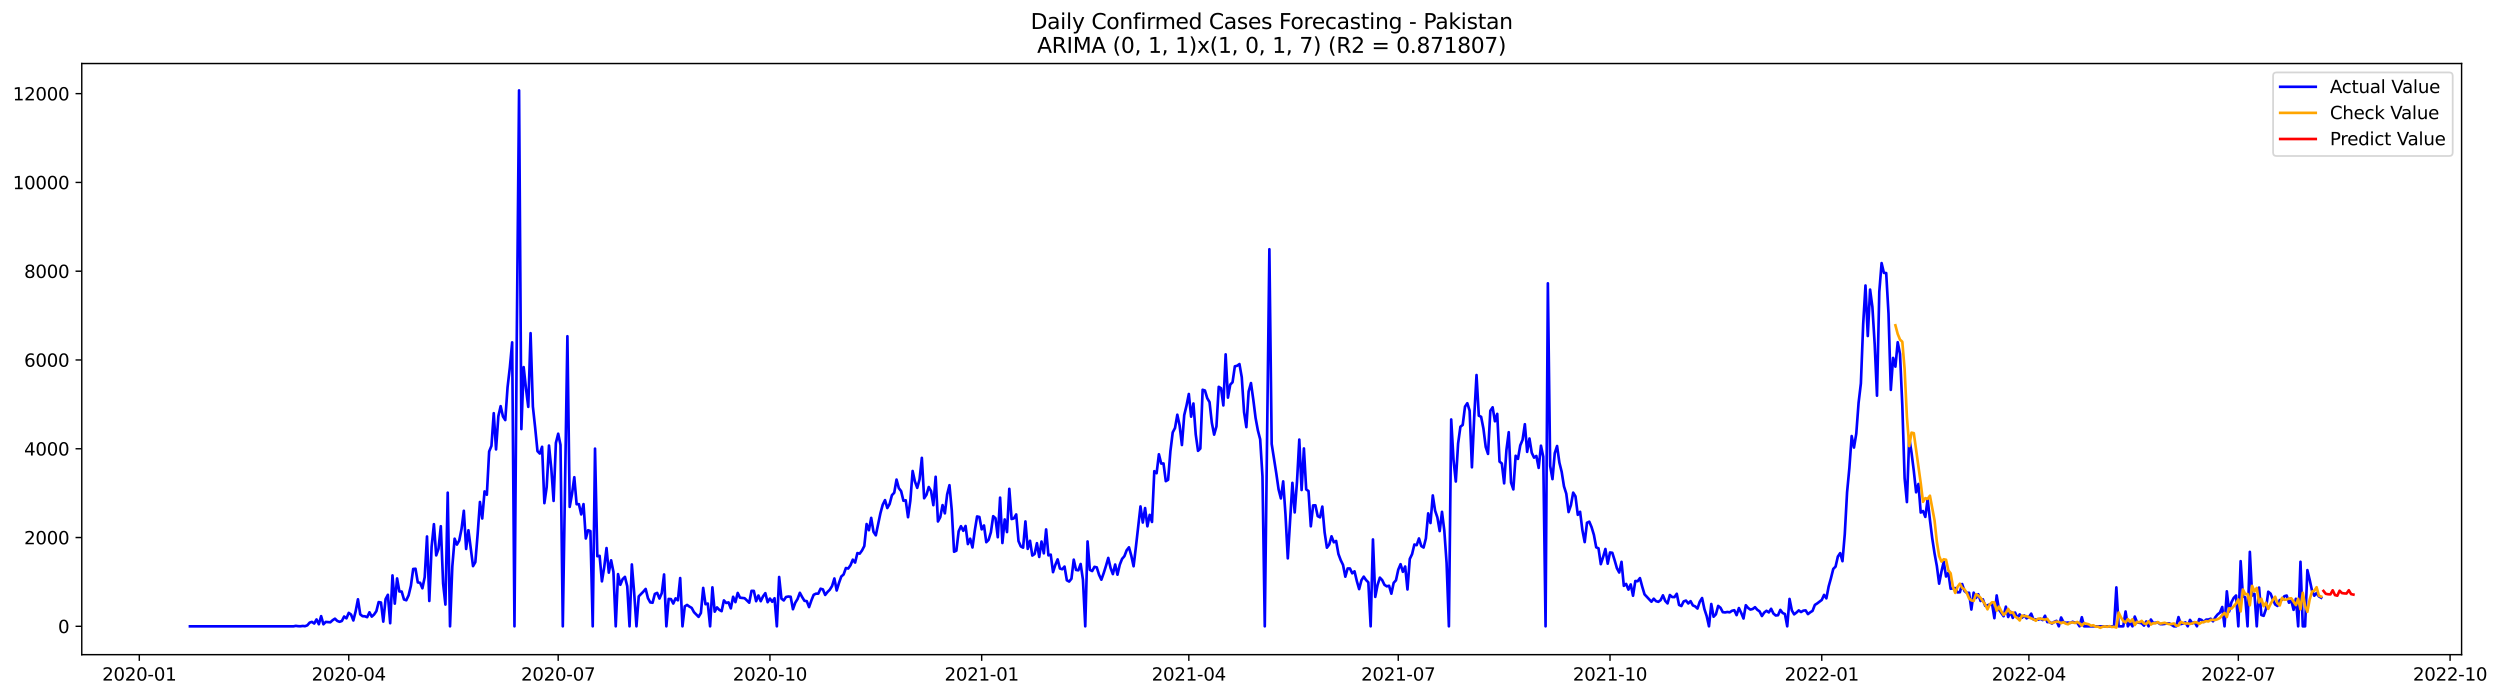 <?xml version="1.0" encoding="utf-8" standalone="no"?>
<!DOCTYPE svg PUBLIC "-//W3C//DTD SVG 1.1//EN"
  "http://www.w3.org/Graphics/SVG/1.1/DTD/svg11.dtd">
<svg xmlns:xlink="http://www.w3.org/1999/xlink" width="1406.828pt" height="392.274pt" viewBox="0 0 1406.828 392.274" xmlns="http://www.w3.org/2000/svg" version="1.1">
 <defs>
  <style type="text/css">*{stroke-linejoin: round; stroke-linecap: butt}</style>
 </defs>
 <g id="figure_1">
  <g id="patch_1">
   <path d="M 0 392.274 
L 1406.828 392.274 
L 1406.828 0 
L 0 0 
z
" style="fill: #ffffff"/>
  </g>
  <g id="axes_1">
   <g id="patch_2">
    <path d="M 46.013 368.396 
L 1385.213 368.396 
L 1385.213 35.755 
L 46.013 35.755 
z
" style="fill: #ffffff"/>
   </g>
   <g id="matplotlib.axis_1">
    <g id="xtick_1">
     <g id="line2d_1">
      <defs>
       <path id="m6033b03617" d="M 0 0 
L 0 3.5 
" style="stroke: #000000; stroke-width: 0.8"/>
      </defs>
      <g>
       <use xlink:href="#m6033b03617" x="78.392" y="368.396" style="stroke: #000000; stroke-width: 0.8"/>
      </g>
     </g>
     <g id="text_1">
      <!-- 2020-01 -->
      <g transform="translate(57.5 382.994)scale(0.1 -0.1)">
       <defs>
        <path id="DejaVuSans-32" d="M 1228 531 
L 3431 531 
L 3431 0 
L 469 0 
L 469 531 
Q 828 903 1448 1529 
Q 2069 2156 2228 2338 
Q 2531 2678 2651 2914 
Q 2772 3150 2772 3378 
Q 2772 3750 2511 3984 
Q 2250 4219 1831 4219 
Q 1534 4219 1204 4116 
Q 875 4013 500 3803 
L 500 4441 
Q 881 4594 1212 4672 
Q 1544 4750 1819 4750 
Q 2544 4750 2975 4387 
Q 3406 4025 3406 3419 
Q 3406 3131 3298 2873 
Q 3191 2616 2906 2266 
Q 2828 2175 2409 1742 
Q 1991 1309 1228 531 
z
" transform="scale(0.016)"/>
        <path id="DejaVuSans-30" d="M 2034 4250 
Q 1547 4250 1301 3770 
Q 1056 3291 1056 2328 
Q 1056 1369 1301 889 
Q 1547 409 2034 409 
Q 2525 409 2770 889 
Q 3016 1369 3016 2328 
Q 3016 3291 2770 3770 
Q 2525 4250 2034 4250 
z
M 2034 4750 
Q 2819 4750 3233 4129 
Q 3647 3509 3647 2328 
Q 3647 1150 3233 529 
Q 2819 -91 2034 -91 
Q 1250 -91 836 529 
Q 422 1150 422 2328 
Q 422 3509 836 4129 
Q 1250 4750 2034 4750 
z
" transform="scale(0.016)"/>
        <path id="DejaVuSans-2d" d="M 313 2009 
L 1997 2009 
L 1997 1497 
L 313 1497 
L 313 2009 
z
" transform="scale(0.016)"/>
        <path id="DejaVuSans-31" d="M 794 531 
L 1825 531 
L 1825 4091 
L 703 3866 
L 703 4441 
L 1819 4666 
L 2450 4666 
L 2450 531 
L 3481 531 
L 3481 0 
L 794 0 
L 794 531 
z
" transform="scale(0.016)"/>
       </defs>
       <use xlink:href="#DejaVuSans-32"/>
       <use xlink:href="#DejaVuSans-30" x="63.623"/>
       <use xlink:href="#DejaVuSans-32" x="127.246"/>
       <use xlink:href="#DejaVuSans-30" x="190.869"/>
       <use xlink:href="#DejaVuSans-2d" x="254.492"/>
       <use xlink:href="#DejaVuSans-30" x="290.576"/>
       <use xlink:href="#DejaVuSans-31" x="354.199"/>
      </g>
     </g>
    </g>
    <g id="xtick_2">
     <g id="line2d_2">
      <g>
       <use xlink:href="#m6033b03617" x="196.252" y="368.396" style="stroke: #000000; stroke-width: 0.8"/>
      </g>
     </g>
     <g id="text_2">
      <!-- 2020-04 -->
      <g transform="translate(175.36 382.994)scale(0.1 -0.1)">
       <defs>
        <path id="DejaVuSans-34" d="M 2419 4116 
L 825 1625 
L 2419 1625 
L 2419 4116 
z
M 2253 4666 
L 3047 4666 
L 3047 1625 
L 3713 1625 
L 3713 1100 
L 3047 1100 
L 3047 0 
L 2419 0 
L 2419 1100 
L 313 1100 
L 313 1709 
L 2253 4666 
z
" transform="scale(0.016)"/>
       </defs>
       <use xlink:href="#DejaVuSans-32"/>
       <use xlink:href="#DejaVuSans-30" x="63.623"/>
       <use xlink:href="#DejaVuSans-32" x="127.246"/>
       <use xlink:href="#DejaVuSans-30" x="190.869"/>
       <use xlink:href="#DejaVuSans-2d" x="254.492"/>
       <use xlink:href="#DejaVuSans-30" x="290.576"/>
       <use xlink:href="#DejaVuSans-34" x="354.199"/>
      </g>
     </g>
    </g>
    <g id="xtick_3">
     <g id="line2d_3">
      <g>
       <use xlink:href="#m6033b03617" x="314.112" y="368.396" style="stroke: #000000; stroke-width: 0.8"/>
      </g>
     </g>
     <g id="text_3">
      <!-- 2020-07 -->
      <g transform="translate(293.22 382.994)scale(0.1 -0.1)">
       <defs>
        <path id="DejaVuSans-37" d="M 525 4666 
L 3525 4666 
L 3525 4397 
L 1831 0 
L 1172 0 
L 2766 4134 
L 525 4134 
L 525 4666 
z
" transform="scale(0.016)"/>
       </defs>
       <use xlink:href="#DejaVuSans-32"/>
       <use xlink:href="#DejaVuSans-30" x="63.623"/>
       <use xlink:href="#DejaVuSans-32" x="127.246"/>
       <use xlink:href="#DejaVuSans-30" x="190.869"/>
       <use xlink:href="#DejaVuSans-2d" x="254.492"/>
       <use xlink:href="#DejaVuSans-30" x="290.576"/>
       <use xlink:href="#DejaVuSans-37" x="354.199"/>
      </g>
     </g>
    </g>
    <g id="xtick_4">
     <g id="line2d_4">
      <g>
       <use xlink:href="#m6033b03617" x="433.267" y="368.396" style="stroke: #000000; stroke-width: 0.8"/>
      </g>
     </g>
     <g id="text_4">
      <!-- 2020-10 -->
      <g transform="translate(412.375 382.994)scale(0.1 -0.1)">
       <use xlink:href="#DejaVuSans-32"/>
       <use xlink:href="#DejaVuSans-30" x="63.623"/>
       <use xlink:href="#DejaVuSans-32" x="127.246"/>
       <use xlink:href="#DejaVuSans-30" x="190.869"/>
       <use xlink:href="#DejaVuSans-2d" x="254.492"/>
       <use xlink:href="#DejaVuSans-31" x="290.576"/>
       <use xlink:href="#DejaVuSans-30" x="354.199"/>
      </g>
     </g>
    </g>
    <g id="xtick_5">
     <g id="line2d_5">
      <g>
       <use xlink:href="#m6033b03617" x="552.422" y="368.396" style="stroke: #000000; stroke-width: 0.8"/>
      </g>
     </g>
     <g id="text_5">
      <!-- 2021-01 -->
      <g transform="translate(531.53 382.994)scale(0.1 -0.1)">
       <use xlink:href="#DejaVuSans-32"/>
       <use xlink:href="#DejaVuSans-30" x="63.623"/>
       <use xlink:href="#DejaVuSans-32" x="127.246"/>
       <use xlink:href="#DejaVuSans-31" x="190.869"/>
       <use xlink:href="#DejaVuSans-2d" x="254.492"/>
       <use xlink:href="#DejaVuSans-30" x="290.576"/>
       <use xlink:href="#DejaVuSans-31" x="354.199"/>
      </g>
     </g>
    </g>
    <g id="xtick_6">
     <g id="line2d_6">
      <g>
       <use xlink:href="#m6033b03617" x="668.987" y="368.396" style="stroke: #000000; stroke-width: 0.8"/>
      </g>
     </g>
     <g id="text_6">
      <!-- 2021-04 -->
      <g transform="translate(648.095 382.994)scale(0.1 -0.1)">
       <use xlink:href="#DejaVuSans-32"/>
       <use xlink:href="#DejaVuSans-30" x="63.623"/>
       <use xlink:href="#DejaVuSans-32" x="127.246"/>
       <use xlink:href="#DejaVuSans-31" x="190.869"/>
       <use xlink:href="#DejaVuSans-2d" x="254.492"/>
       <use xlink:href="#DejaVuSans-30" x="290.576"/>
       <use xlink:href="#DejaVuSans-34" x="354.199"/>
      </g>
     </g>
    </g>
    <g id="xtick_7">
     <g id="line2d_7">
      <g>
       <use xlink:href="#m6033b03617" x="786.847" y="368.396" style="stroke: #000000; stroke-width: 0.8"/>
      </g>
     </g>
     <g id="text_7">
      <!-- 2021-07 -->
      <g transform="translate(765.955 382.994)scale(0.1 -0.1)">
       <use xlink:href="#DejaVuSans-32"/>
       <use xlink:href="#DejaVuSans-30" x="63.623"/>
       <use xlink:href="#DejaVuSans-32" x="127.246"/>
       <use xlink:href="#DejaVuSans-31" x="190.869"/>
       <use xlink:href="#DejaVuSans-2d" x="254.492"/>
       <use xlink:href="#DejaVuSans-30" x="290.576"/>
       <use xlink:href="#DejaVuSans-37" x="354.199"/>
      </g>
     </g>
    </g>
    <g id="xtick_8">
     <g id="line2d_8">
      <g>
       <use xlink:href="#m6033b03617" x="906.002" y="368.396" style="stroke: #000000; stroke-width: 0.8"/>
      </g>
     </g>
     <g id="text_8">
      <!-- 2021-10 -->
      <g transform="translate(885.11 382.994)scale(0.1 -0.1)">
       <use xlink:href="#DejaVuSans-32"/>
       <use xlink:href="#DejaVuSans-30" x="63.623"/>
       <use xlink:href="#DejaVuSans-32" x="127.246"/>
       <use xlink:href="#DejaVuSans-31" x="190.869"/>
       <use xlink:href="#DejaVuSans-2d" x="254.492"/>
       <use xlink:href="#DejaVuSans-31" x="290.576"/>
       <use xlink:href="#DejaVuSans-30" x="354.199"/>
      </g>
     </g>
    </g>
    <g id="xtick_9">
     <g id="line2d_9">
      <g>
       <use xlink:href="#m6033b03617" x="1025.157" y="368.396" style="stroke: #000000; stroke-width: 0.8"/>
      </g>
     </g>
     <g id="text_9">
      <!-- 2022-01 -->
      <g transform="translate(1004.265 382.994)scale(0.1 -0.1)">
       <use xlink:href="#DejaVuSans-32"/>
       <use xlink:href="#DejaVuSans-30" x="63.623"/>
       <use xlink:href="#DejaVuSans-32" x="127.246"/>
       <use xlink:href="#DejaVuSans-32" x="190.869"/>
       <use xlink:href="#DejaVuSans-2d" x="254.492"/>
       <use xlink:href="#DejaVuSans-30" x="290.576"/>
       <use xlink:href="#DejaVuSans-31" x="354.199"/>
      </g>
     </g>
    </g>
    <g id="xtick_10">
     <g id="line2d_10">
      <g>
       <use xlink:href="#m6033b03617" x="1141.722" y="368.396" style="stroke: #000000; stroke-width: 0.8"/>
      </g>
     </g>
     <g id="text_10">
      <!-- 2022-04 -->
      <g transform="translate(1120.83 382.994)scale(0.1 -0.1)">
       <use xlink:href="#DejaVuSans-32"/>
       <use xlink:href="#DejaVuSans-30" x="63.623"/>
       <use xlink:href="#DejaVuSans-32" x="127.246"/>
       <use xlink:href="#DejaVuSans-32" x="190.869"/>
       <use xlink:href="#DejaVuSans-2d" x="254.492"/>
       <use xlink:href="#DejaVuSans-30" x="290.576"/>
       <use xlink:href="#DejaVuSans-34" x="354.199"/>
      </g>
     </g>
    </g>
    <g id="xtick_11">
     <g id="line2d_11">
      <g>
       <use xlink:href="#m6033b03617" x="1259.582" y="368.396" style="stroke: #000000; stroke-width: 0.8"/>
      </g>
     </g>
     <g id="text_11">
      <!-- 2022-07 -->
      <g transform="translate(1238.69 382.994)scale(0.1 -0.1)">
       <use xlink:href="#DejaVuSans-32"/>
       <use xlink:href="#DejaVuSans-30" x="63.623"/>
       <use xlink:href="#DejaVuSans-32" x="127.246"/>
       <use xlink:href="#DejaVuSans-32" x="190.869"/>
       <use xlink:href="#DejaVuSans-2d" x="254.492"/>
       <use xlink:href="#DejaVuSans-30" x="290.576"/>
       <use xlink:href="#DejaVuSans-37" x="354.199"/>
      </g>
     </g>
    </g>
    <g id="xtick_12">
     <g id="line2d_12">
      <g>
       <use xlink:href="#m6033b03617" x="1378.737" y="368.396" style="stroke: #000000; stroke-width: 0.8"/>
      </g>
     </g>
     <g id="text_12">
      <!-- 2022-10 -->
      <g transform="translate(1357.845 382.994)scale(0.1 -0.1)">
       <use xlink:href="#DejaVuSans-32"/>
       <use xlink:href="#DejaVuSans-30" x="63.623"/>
       <use xlink:href="#DejaVuSans-32" x="127.246"/>
       <use xlink:href="#DejaVuSans-32" x="190.869"/>
       <use xlink:href="#DejaVuSans-2d" x="254.492"/>
       <use xlink:href="#DejaVuSans-31" x="290.576"/>
       <use xlink:href="#DejaVuSans-30" x="354.199"/>
      </g>
     </g>
    </g>
   </g>
   <g id="matplotlib.axis_2">
    <g id="ytick_1">
     <g id="line2d_13">
      <defs>
       <path id="m727c7e6a1d" d="M 0 0 
L -3.5 0 
" style="stroke: #000000; stroke-width: 0.8"/>
      </defs>
      <g>
       <use xlink:href="#m727c7e6a1d" x="46.013" y="352.45" style="stroke: #000000; stroke-width: 0.8"/>
      </g>
     </g>
     <g id="text_13">
      <!-- 0 -->
      <g transform="translate(32.65 356.249)scale(0.1 -0.1)">
       <use xlink:href="#DejaVuSans-30"/>
      </g>
     </g>
    </g>
    <g id="ytick_2">
     <g id="line2d_14">
      <g>
       <use xlink:href="#m727c7e6a1d" x="46.013" y="302.491" style="stroke: #000000; stroke-width: 0.8"/>
      </g>
     </g>
     <g id="text_14">
      <!-- 2000 -->
      <g transform="translate(13.562 306.29)scale(0.1 -0.1)">
       <use xlink:href="#DejaVuSans-32"/>
       <use xlink:href="#DejaVuSans-30" x="63.623"/>
       <use xlink:href="#DejaVuSans-30" x="127.246"/>
       <use xlink:href="#DejaVuSans-30" x="190.869"/>
      </g>
     </g>
    </g>
    <g id="ytick_3">
     <g id="line2d_15">
      <g>
       <use xlink:href="#m727c7e6a1d" x="46.013" y="252.533" style="stroke: #000000; stroke-width: 0.8"/>
      </g>
     </g>
     <g id="text_15">
      <!-- 4000 -->
      <g transform="translate(13.562 256.332)scale(0.1 -0.1)">
       <use xlink:href="#DejaVuSans-34"/>
       <use xlink:href="#DejaVuSans-30" x="63.623"/>
       <use xlink:href="#DejaVuSans-30" x="127.246"/>
       <use xlink:href="#DejaVuSans-30" x="190.869"/>
      </g>
     </g>
    </g>
    <g id="ytick_4">
     <g id="line2d_16">
      <g>
       <use xlink:href="#m727c7e6a1d" x="46.013" y="202.574" style="stroke: #000000; stroke-width: 0.8"/>
      </g>
     </g>
     <g id="text_16">
      <!-- 6000 -->
      <g transform="translate(13.562 206.374)scale(0.1 -0.1)">
       <defs>
        <path id="DejaVuSans-36" d="M 2113 2584 
Q 1688 2584 1439 2293 
Q 1191 2003 1191 1497 
Q 1191 994 1439 701 
Q 1688 409 2113 409 
Q 2538 409 2786 701 
Q 3034 994 3034 1497 
Q 3034 2003 2786 2293 
Q 2538 2584 2113 2584 
z
M 3366 4563 
L 3366 3988 
Q 3128 4100 2886 4159 
Q 2644 4219 2406 4219 
Q 1781 4219 1451 3797 
Q 1122 3375 1075 2522 
Q 1259 2794 1537 2939 
Q 1816 3084 2150 3084 
Q 2853 3084 3261 2657 
Q 3669 2231 3669 1497 
Q 3669 778 3244 343 
Q 2819 -91 2113 -91 
Q 1303 -91 875 529 
Q 447 1150 447 2328 
Q 447 3434 972 4092 
Q 1497 4750 2381 4750 
Q 2619 4750 2861 4703 
Q 3103 4656 3366 4563 
z
" transform="scale(0.016)"/>
       </defs>
       <use xlink:href="#DejaVuSans-36"/>
       <use xlink:href="#DejaVuSans-30" x="63.623"/>
       <use xlink:href="#DejaVuSans-30" x="127.246"/>
       <use xlink:href="#DejaVuSans-30" x="190.869"/>
      </g>
     </g>
    </g>
    <g id="ytick_5">
     <g id="line2d_17">
      <g>
       <use xlink:href="#m727c7e6a1d" x="46.013" y="152.616" style="stroke: #000000; stroke-width: 0.8"/>
      </g>
     </g>
     <g id="text_17">
      <!-- 8000 -->
      <g transform="translate(13.562 156.415)scale(0.1 -0.1)">
       <defs>
        <path id="DejaVuSans-38" d="M 2034 2216 
Q 1584 2216 1326 1975 
Q 1069 1734 1069 1313 
Q 1069 891 1326 650 
Q 1584 409 2034 409 
Q 2484 409 2743 651 
Q 3003 894 3003 1313 
Q 3003 1734 2745 1975 
Q 2488 2216 2034 2216 
z
M 1403 2484 
Q 997 2584 770 2862 
Q 544 3141 544 3541 
Q 544 4100 942 4425 
Q 1341 4750 2034 4750 
Q 2731 4750 3128 4425 
Q 3525 4100 3525 3541 
Q 3525 3141 3298 2862 
Q 3072 2584 2669 2484 
Q 3125 2378 3379 2068 
Q 3634 1759 3634 1313 
Q 3634 634 3220 271 
Q 2806 -91 2034 -91 
Q 1263 -91 848 271 
Q 434 634 434 1313 
Q 434 1759 690 2068 
Q 947 2378 1403 2484 
z
M 1172 3481 
Q 1172 3119 1398 2916 
Q 1625 2713 2034 2713 
Q 2441 2713 2670 2916 
Q 2900 3119 2900 3481 
Q 2900 3844 2670 4047 
Q 2441 4250 2034 4250 
Q 1625 4250 1398 4047 
Q 1172 3844 1172 3481 
z
" transform="scale(0.016)"/>
       </defs>
       <use xlink:href="#DejaVuSans-38"/>
       <use xlink:href="#DejaVuSans-30" x="63.623"/>
       <use xlink:href="#DejaVuSans-30" x="127.246"/>
       <use xlink:href="#DejaVuSans-30" x="190.869"/>
      </g>
     </g>
    </g>
    <g id="ytick_6">
     <g id="line2d_18">
      <g>
       <use xlink:href="#m727c7e6a1d" x="46.013" y="102.657" style="stroke: #000000; stroke-width: 0.8"/>
      </g>
     </g>
     <g id="text_18">
      <!-- 10000 -->
      <g transform="translate(7.2 106.457)scale(0.1 -0.1)">
       <use xlink:href="#DejaVuSans-31"/>
       <use xlink:href="#DejaVuSans-30" x="63.623"/>
       <use xlink:href="#DejaVuSans-30" x="127.246"/>
       <use xlink:href="#DejaVuSans-30" x="190.869"/>
       <use xlink:href="#DejaVuSans-30" x="254.492"/>
      </g>
     </g>
    </g>
    <g id="ytick_7">
     <g id="line2d_19">
      <g>
       <use xlink:href="#m727c7e6a1d" x="46.013" y="52.699" style="stroke: #000000; stroke-width: 0.8"/>
      </g>
     </g>
     <g id="text_19">
      <!-- 12000 -->
      <g transform="translate(7.2 56.498)scale(0.1 -0.1)">
       <use xlink:href="#DejaVuSans-31"/>
       <use xlink:href="#DejaVuSans-32" x="63.623"/>
       <use xlink:href="#DejaVuSans-30" x="127.246"/>
       <use xlink:href="#DejaVuSans-30" x="190.869"/>
       <use xlink:href="#DejaVuSans-30" x="254.492"/>
      </g>
     </g>
    </g>
   </g>
   <g id="line2d_20">
    <path d="M 106.885 352.45 
L 165.168 352.45 
L 166.463 352.2 
L 167.758 352.375 
L 169.053 352.425 
L 170.348 352.25 
L 171.643 352.375 
L 172.939 351.9 
L 174.234 350.376 
L 175.529 349.952 
L 176.824 350.876 
L 178.119 348.578 
L 179.414 351.276 
L 180.71 346.729 
L 182.005 351.301 
L 183.3 349.977 
L 185.89 350.177 
L 187.185 349.003 
L 188.481 348.153 
L 189.776 349.402 
L 191.071 349.902 
L 192.366 349.452 
L 193.661 346.929 
L 194.956 347.953 
L 196.252 344.881 
L 197.547 345.83 
L 198.842 349.152 
L 200.137 343.982 
L 201.432 337.237 
L 202.727 345.73 
L 204.023 346.754 
L 205.318 346.804 
L 206.613 347.304 
L 207.908 344.556 
L 209.203 346.979 
L 210.498 345.805 
L 211.794 343.932 
L 213.089 338.811 
L 214.384 339.061 
L 215.679 349.802 
L 216.974 337.137 
L 218.269 334.714 
L 219.565 350.701 
L 220.86 323.798 
L 222.155 339.685 
L 223.45 325.497 
L 224.745 332.841 
L 226.04 332.891 
L 227.336 337.337 
L 228.631 337.787 
L 229.926 335.039 
L 231.221 329.644 
L 232.516 320.176 
L 233.811 320.052 
L 235.107 327.745 
L 236.402 327.945 
L 237.697 331.042 
L 238.992 324.773 
L 240.287 301.892 
L 241.582 338.186 
L 242.877 307.712 
L 244.173 294.972 
L 245.468 312.533 
L 246.763 308.811 
L 248.058 296.121 
L 249.353 328.42 
L 250.648 340.21 
L 251.944 277.237 
L 253.239 352.45 
L 254.534 318.678 
L 255.829 303.141 
L 257.124 306.463 
L 258.419 304.19 
L 259.715 297.67 
L 261.01 287.429 
L 262.305 308.911 
L 263.6 298.395 
L 266.19 318.578 
L 267.486 316.33 
L 268.781 300.593 
L 270.076 282.483 
L 271.371 291.775 
L 272.666 276.538 
L 273.961 278.411 
L 275.257 254.081 
L 276.552 250.909 
L 277.847 232.524 
L 279.142 252.907 
L 280.437 234.198 
L 281.732 228.553 
L 283.028 234.348 
L 284.323 236.396 
L 285.618 217.937 
L 286.913 206.721 
L 288.208 192.658 
L 289.503 352.45 
L 290.799 190.784 
L 292.094 50.876 
L 293.389 241.467 
L 294.684 206.596 
L 295.979 218.611 
L 297.274 228.952 
L 298.57 187.487 
L 299.865 228.778 
L 301.16 240.768 
L 302.455 253.882 
L 303.75 255.231 
L 305.045 251.434 
L 306.341 283.132 
L 307.636 274.065 
L 308.931 250.734 
L 310.226 263.599 
L 311.521 281.883 
L 312.816 249.211 
L 314.112 244.065 
L 315.407 250.36 
L 316.702 352.45 
L 319.292 189.21 
L 320.587 285.231 
L 321.883 278.012 
L 323.178 268.544 
L 324.473 283.732 
L 325.768 283.707 
L 327.063 289.477 
L 328.358 283.682 
L 329.654 303.016 
L 330.949 298.37 
L 332.244 298.869 
L 333.539 352.45 
L 334.834 252.458 
L 336.129 313.007 
L 337.424 312.808 
L 338.72 327.146 
L 340.015 319.177 
L 341.31 308.411 
L 342.605 322.25 
L 343.9 315.306 
L 345.195 321.825 
L 346.491 352.45 
L 347.786 323.074 
L 349.081 329.069 
L 350.376 325.897 
L 351.671 324.623 
L 352.966 329.893 
L 354.262 352.45 
L 355.557 317.629 
L 356.852 333.415 
L 358.147 352.45 
L 359.442 335.589 
L 362.033 332.916 
L 363.328 331.417 
L 364.623 336.613 
L 365.918 338.986 
L 367.213 339.186 
L 368.508 334.215 
L 369.804 333.64 
L 371.099 336.813 
L 372.394 333.79 
L 373.689 323.274 
L 374.984 352.45 
L 376.279 337.037 
L 377.575 337.137 
L 378.87 339.635 
L 380.165 336.713 
L 381.46 337.812 
L 382.755 325.297 
L 384.05 352.45 
L 385.346 341.209 
L 386.641 340.41 
L 387.936 341.334 
L 389.231 342.083 
L 390.526 344.481 
L 393.117 347.129 
L 394.412 344.956 
L 395.707 330.843 
L 397.002 340.01 
L 398.297 339.635 
L 399.592 352.45 
L 400.888 330.518 
L 402.183 344.206 
L 403.478 341.808 
L 404.773 343.182 
L 406.068 343.932 
L 407.363 337.862 
L 408.659 339.311 
L 409.954 338.986 
L 411.249 342.358 
L 412.544 335.838 
L 413.839 338.836 
L 415.134 333.665 
L 416.43 336.338 
L 419.02 336.638 
L 421.61 339.161 
L 422.905 332.491 
L 424.201 332.516 
L 425.496 338.311 
L 426.791 335.114 
L 428.086 338.311 
L 429.381 335.589 
L 430.676 333.79 
L 431.971 338.886 
L 433.267 336.838 
L 434.562 338.636 
L 435.857 336.663 
L 437.152 352.45 
L 438.447 324.698 
L 439.742 336.863 
L 441.038 337.887 
L 442.333 335.938 
L 443.628 335.689 
L 444.923 335.813 
L 446.218 342.833 
L 447.513 339.186 
L 448.809 337.087 
L 450.104 333.59 
L 451.399 335.988 
L 452.694 338.087 
L 453.989 338.286 
L 455.284 341.634 
L 456.58 337.912 
L 457.875 334.714 
L 459.17 334.065 
L 460.465 334.065 
L 461.76 331.292 
L 463.055 331.667 
L 464.351 334.789 
L 465.646 333.141 
L 466.941 331.842 
L 468.236 329.769 
L 469.531 325.522 
L 470.826 332.291 
L 472.122 328.045 
L 473.417 324.398 
L 474.712 323.299 
L 476.007 319.652 
L 477.302 319.927 
L 478.597 318.078 
L 479.893 314.931 
L 481.188 316.579 
L 482.483 311.234 
L 483.778 311.559 
L 485.073 309.785 
L 486.368 307.287 
L 487.664 294.898 
L 488.959 298.37 
L 490.254 291.425 
L 491.549 299.294 
L 492.844 301.242 
L 495.435 288.828 
L 496.73 284.057 
L 498.025 281.434 
L 499.32 285.88 
L 500.615 283.607 
L 501.91 278.661 
L 503.206 277.287 
L 504.501 269.868 
L 505.796 274.689 
L 507.091 276.388 
L 508.386 281.783 
L 509.681 281.534 
L 510.977 291.051 
L 512.272 281.783 
L 513.567 265.047 
L 514.862 270.967 
L 516.157 274.539 
L 517.452 269.818 
L 518.748 257.653 
L 520.043 280.385 
L 521.338 278.436 
L 522.633 274.065 
L 523.928 276.338 
L 525.223 284.281 
L 526.518 268.295 
L 527.814 293.449 
L 529.109 291.026 
L 530.404 284.231 
L 531.699 288.878 
L 532.994 278.211 
L 534.289 273.041 
L 535.585 287.129 
L 536.88 310.485 
L 538.175 309.885 
L 539.47 298.944 
L 540.765 296.097 
L 542.06 298.694 
L 543.356 295.997 
L 544.651 306.163 
L 545.946 303.141 
L 547.241 308.087 
L 548.536 298.619 
L 549.831 290.626 
L 551.127 290.926 
L 552.422 297.895 
L 553.717 295.697 
L 555.012 305.114 
L 556.307 303.815 
L 557.602 299.544 
L 558.898 290.476 
L 560.193 291.625 
L 561.488 302.316 
L 562.783 280.035 
L 564.078 305.564 
L 565.373 292.3 
L 566.669 299.419 
L 567.964 275.089 
L 569.259 292.075 
L 570.554 291.7 
L 571.849 289.477 
L 573.144 304.49 
L 574.44 307.487 
L 575.735 308.186 
L 577.03 293.424 
L 578.325 308.861 
L 579.62 304.315 
L 580.915 312.633 
L 582.211 311.758 
L 583.506 305.664 
L 584.801 313.407 
L 586.096 304.739 
L 587.391 311.384 
L 588.686 297.92 
L 589.982 312.508 
L 591.277 312.108 
L 592.572 321.975 
L 593.867 317.878 
L 595.162 314.781 
L 596.457 319.927 
L 597.753 320.326 
L 599.048 318.828 
L 600.343 326.546 
L 601.638 327.271 
L 602.933 325.672 
L 604.228 314.931 
L 605.524 320.726 
L 606.819 320.926 
L 608.114 317.379 
L 609.409 326.271 
L 610.704 352.45 
L 611.999 304.689 
L 613.295 320.676 
L 614.59 321.351 
L 615.885 318.977 
L 617.18 319.277 
L 618.475 323.474 
L 619.77 326.221 
L 621.065 322.574 
L 622.361 318.453 
L 623.656 313.957 
L 624.951 319.602 
L 626.246 323.074 
L 627.541 317.679 
L 628.836 323.399 
L 630.132 317.778 
L 631.427 314.506 
L 632.722 313.007 
L 634.017 309.635 
L 635.312 307.987 
L 636.607 312.683 
L 637.903 318.653 
L 639.198 307.837 
L 641.788 284.981 
L 643.083 294.048 
L 644.378 285.905 
L 645.674 296.171 
L 646.969 289.727 
L 648.264 293.723 
L 649.559 265.147 
L 650.854 266.296 
L 652.149 255.63 
L 653.445 260.851 
L 654.74 260.801 
L 656.035 270.768 
L 657.33 269.993 
L 658.625 253.882 
L 659.92 243.34 
L 661.216 240.842 
L 662.511 233.374 
L 663.806 239.419 
L 665.101 250.434 
L 666.396 233.623 
L 667.691 228.203 
L 668.987 221.708 
L 670.282 234.473 
L 671.577 227.054 
L 672.872 244.464 
L 674.167 253.707 
L 675.462 252.433 
L 676.758 219.335 
L 678.053 219.76 
L 679.348 224.081 
L 680.643 226.305 
L 681.938 237.945 
L 683.233 244.589 
L 684.529 239.968 
L 685.824 217.687 
L 687.119 218.461 
L 688.414 228.153 
L 689.709 199.402 
L 691.004 223.757 
L 692.3 216.438 
L 693.595 215.089 
L 694.89 206.146 
L 696.185 205.822 
L 697.48 204.872 
L 698.775 212.291 
L 700.071 231.925 
L 701.366 240.368 
L 702.661 220.26 
L 703.956 215.564 
L 705.251 224.756 
L 706.546 235.147 
L 707.842 242.191 
L 709.137 247.212 
L 710.432 268.095 
L 711.727 352.45 
L 714.317 140.251 
L 715.612 249.81 
L 718.203 266.346 
L 719.498 275.414 
L 720.793 280.484 
L 722.088 270.892 
L 723.383 289.577 
L 724.679 314.206 
L 727.269 271.717 
L 728.564 288.353 
L 729.859 271.117 
L 731.154 247.362 
L 732.45 275.763 
L 733.745 252.358 
L 735.04 275.414 
L 736.335 276.338 
L 737.63 296.171 
L 738.925 284.406 
L 740.221 284.356 
L 741.516 290.451 
L 742.811 291.126 
L 744.106 285.081 
L 745.401 299.569 
L 746.696 308.211 
L 747.992 306.413 
L 749.287 301.792 
L 750.582 305.164 
L 751.877 304.415 
L 753.172 311.758 
L 754.467 315.231 
L 755.763 317.903 
L 757.058 324.523 
L 758.353 319.902 
L 759.648 319.902 
L 760.943 322.624 
L 762.238 321.5 
L 763.534 326.996 
L 764.829 331.517 
L 766.124 326.521 
L 767.419 324.498 
L 768.714 326.396 
L 770.009 327.695 
L 771.305 352.45 
L 772.6 303.565 
L 773.895 335.888 
L 775.19 329.219 
L 776.485 325.047 
L 777.78 326.421 
L 779.076 329.094 
L 780.371 329.943 
L 781.666 329.619 
L 782.961 334.09 
L 784.256 327.995 
L 785.551 326.546 
L 786.847 320.551 
L 788.142 317.479 
L 789.437 321.775 
L 790.732 318.803 
L 792.027 331.717 
L 793.322 314.556 
L 794.618 311.833 
L 795.913 306.413 
L 797.208 306.788 
L 798.503 302.991 
L 799.798 307.287 
L 801.093 308.112 
L 802.389 302.991 
L 803.684 288.878 
L 804.979 294.323 
L 806.274 278.786 
L 807.569 287.329 
L 808.864 291.201 
L 810.16 298.869 
L 811.455 288.028 
L 812.75 298.544 
L 814.045 316.854 
L 815.34 352.45 
L 816.635 236.046 
L 817.93 258.728 
L 819.226 270.967 
L 820.521 249.56 
L 821.816 240.118 
L 823.111 239.119 
L 824.406 228.802 
L 825.701 226.904 
L 826.997 231.101 
L 828.292 262.974 
L 829.587 234.498 
L 830.882 211.042 
L 832.177 233.923 
L 833.472 234.548 
L 834.768 241.167 
L 836.063 251.534 
L 837.358 255.43 
L 838.653 231.151 
L 839.948 229.202 
L 841.243 237.071 
L 842.539 232.899 
L 843.834 259.752 
L 845.129 260.801 
L 846.424 271.992 
L 847.719 253.182 
L 849.014 243.216 
L 850.31 271.542 
L 851.605 275.414 
L 852.9 256.479 
L 854.195 258.228 
L 855.49 250.659 
L 856.785 247.562 
L 858.081 238.719 
L 859.376 254.281 
L 860.671 246.763 
L 861.966 254.806 
L 863.261 257.529 
L 864.556 256.579 
L 865.852 263.299 
L 867.147 250.809 
L 868.442 257.004 
L 869.737 352.45 
L 871.032 159.435 
L 872.327 262.2 
L 873.623 269.619 
L 874.918 254.981 
L 876.213 250.984 
L 877.508 260.301 
L 878.803 265.522 
L 880.098 273.69 
L 881.394 277.812 
L 882.689 288.153 
L 883.984 284.331 
L 885.279 277.212 
L 886.574 279.31 
L 887.869 289.702 
L 889.165 288.003 
L 890.46 298.32 
L 891.755 305.064 
L 893.05 294.173 
L 894.345 293.574 
L 895.64 296.671 
L 896.936 300.992 
L 898.231 307.987 
L 899.526 308.561 
L 900.821 317.479 
L 902.116 313.482 
L 903.411 308.936 
L 904.707 317.204 
L 906.002 310.884 
L 907.297 311.084 
L 908.592 315.231 
L 909.887 319.777 
L 911.182 322.175 
L 912.477 316.155 
L 913.773 329.669 
L 915.068 328.594 
L 916.363 331.792 
L 917.658 328.869 
L 918.953 335.239 
L 920.248 326.946 
L 921.544 327.071 
L 922.839 325.322 
L 924.134 330.143 
L 925.429 334.465 
L 929.315 338.611 
L 930.61 336.913 
L 931.905 338.286 
L 933.2 338.661 
L 934.495 337.687 
L 935.79 335.014 
L 937.086 338.162 
L 938.381 339.56 
L 939.676 334.839 
L 940.971 335.963 
L 942.266 336.013 
L 943.561 334.14 
L 944.857 340.41 
L 946.152 341.034 
L 947.447 338.436 
L 948.742 337.962 
L 950.037 339.585 
L 951.332 338.286 
L 952.628 340.684 
L 953.923 341.234 
L 955.218 342.458 
L 956.513 338.611 
L 957.808 336.538 
L 959.103 342.683 
L 960.399 346.679 
L 961.694 352.45 
L 962.989 339.885 
L 964.284 347.054 
L 965.579 345.705 
L 966.874 340.959 
L 968.17 342.008 
L 969.465 344.481 
L 970.76 344.631 
L 972.055 344.381 
L 973.35 344.581 
L 974.645 343.707 
L 975.941 343.382 
L 977.236 346.155 
L 978.531 342.183 
L 979.826 344.881 
L 981.121 348.053 
L 982.416 340.585 
L 983.712 342.108 
L 985.007 343.032 
L 986.302 342.683 
L 987.597 341.684 
L 988.892 343.157 
L 990.187 344.057 
L 991.483 346.654 
L 992.778 344.706 
L 994.073 343.707 
L 995.368 344.631 
L 996.663 342.583 
L 997.958 345.256 
L 999.254 346.355 
L 1000.549 346.205 
L 1001.844 343.207 
L 1003.139 344.931 
L 1004.434 345.53 
L 1005.729 352.45 
L 1007.024 337.037 
L 1008.32 343.482 
L 1009.615 345.705 
L 1010.91 344.706 
L 1012.205 343.482 
L 1013.5 344.406 
L 1014.795 343.632 
L 1016.091 343.482 
L 1017.386 345.58 
L 1018.681 344.556 
L 1019.976 343.757 
L 1021.271 340.41 
L 1022.566 339.585 
L 1025.157 337.612 
L 1026.452 334.764 
L 1027.747 336.713 
L 1029.042 330.018 
L 1030.337 325.347 
L 1031.633 320.152 
L 1032.928 318.853 
L 1034.223 313.182 
L 1035.518 311.259 
L 1036.813 315.805 
L 1038.108 300.643 
L 1039.404 277.037 
L 1040.699 263.349 
L 1041.994 245.389 
L 1043.289 251.858 
L 1044.584 244.04 
L 1045.879 226.704 
L 1047.175 215.763 
L 1048.47 182.391 
L 1049.765 160.659 
L 1051.06 189.086 
L 1052.355 162.957 
L 1053.65 172.724 
L 1054.946 193.782 
L 1056.241 222.658 
L 1057.536 164.131 
L 1058.831 148.045 
L 1060.126 153.54 
L 1061.421 153.665 
L 1062.717 176.396 
L 1064.012 219.385 
L 1065.307 201.4 
L 1066.602 206.321 
L 1067.897 192.583 
L 1069.192 199.152 
L 1070.488 228.228 
L 1071.783 269.069 
L 1073.078 282.533 
L 1074.373 246.263 
L 1075.668 254.681 
L 1076.963 265.072 
L 1078.259 277.037 
L 1079.554 272.366 
L 1080.849 288.428 
L 1082.144 287.579 
L 1083.439 290.876 
L 1084.734 280.759 
L 1086.03 292.5 
L 1087.325 302.916 
L 1088.62 311.384 
L 1089.915 318.478 
L 1091.21 328.445 
L 1092.505 321.675 
L 1093.801 316.105 
L 1095.096 324.423 
L 1096.391 322.3 
L 1097.686 331.292 
L 1100.276 330.943 
L 1101.571 333.341 
L 1102.867 333.266 
L 1104.162 328.644 
L 1105.457 332.566 
L 1106.752 333.59 
L 1108.047 333.565 
L 1109.342 343.007 
L 1110.638 333.515 
L 1111.933 336.488 
L 1113.228 334.39 
L 1114.523 338.186 
L 1115.818 337.237 
L 1117.113 340.909 
L 1118.409 340.634 
L 1120.999 339.61 
L 1122.294 347.878 
L 1123.589 335.064 
L 1124.884 343.082 
L 1127.475 346.754 
L 1128.77 341.384 
L 1130.065 347.204 
L 1131.36 344.231 
L 1132.655 347.729 
L 1133.951 344.706 
L 1135.246 347.803 
L 1136.541 345.73 
L 1137.836 347.604 
L 1139.131 346.355 
L 1140.426 347.953 
L 1141.722 347.254 
L 1143.017 345.331 
L 1144.312 348.603 
L 1145.607 348.578 
L 1146.902 348.753 
L 1148.197 348.203 
L 1149.493 348.928 
L 1150.788 346.505 
L 1152.083 350.052 
L 1153.378 350.002 
L 1154.673 350.901 
L 1155.968 349.927 
L 1157.264 349.377 
L 1158.559 352.45 
L 1159.854 347.479 
L 1161.149 350.027 
L 1162.444 350.501 
L 1163.739 350.326 
L 1165.035 350.576 
L 1166.33 349.877 
L 1167.625 350.451 
L 1168.92 350.401 
L 1170.215 352.45 
L 1171.51 347.329 
L 1172.806 352.45 
L 1189.643 352.45 
L 1190.938 330.543 
L 1192.233 352.45 
L 1194.823 352.45 
L 1196.118 344.107 
L 1197.414 352.45 
L 1198.709 350.351 
L 1200.004 352.45 
L 1201.299 346.954 
L 1202.594 350.226 
L 1205.185 350.701 
L 1206.48 352.05 
L 1207.775 349.702 
L 1209.07 352.45 
L 1210.365 348.628 
L 1211.66 350.551 
L 1212.956 350.476 
L 1214.251 350.202 
L 1215.546 351.201 
L 1216.841 351.251 
L 1218.136 351.101 
L 1219.431 350.801 
L 1220.727 350.776 
L 1223.317 352.45 
L 1224.612 352.45 
L 1225.907 347.254 
L 1227.202 351.201 
L 1228.498 350.851 
L 1229.793 350.226 
L 1231.088 352.45 
L 1232.383 348.828 
L 1233.678 350.776 
L 1234.973 350.102 
L 1236.269 352.425 
L 1237.564 348.378 
L 1238.859 348.853 
L 1240.154 350.002 
L 1241.449 348.678 
L 1242.744 348.653 
L 1244.04 348.178 
L 1245.335 349.627 
L 1246.63 347.354 
L 1247.925 345.755 
L 1249.22 344.731 
L 1250.515 341.584 
L 1251.811 352.45 
L 1253.106 332.766 
L 1254.401 344.132 
L 1255.696 338.936 
L 1256.991 336.438 
L 1258.286 335.114 
L 1259.582 352.45 
L 1260.877 315.78 
L 1262.172 335.589 
L 1263.467 336.138 
L 1264.762 352.45 
L 1266.057 310.559 
L 1267.353 335.139 
L 1268.648 334.165 
L 1269.943 352.45 
L 1271.238 330.643 
L 1272.533 346.08 
L 1273.828 346.555 
L 1275.124 342.708 
L 1276.419 332.991 
L 1277.714 334.04 
L 1279.009 337.337 
L 1280.304 340.16 
L 1281.599 340.984 
L 1282.895 337.662 
L 1284.19 337.487 
L 1285.485 335.489 
L 1286.78 335.139 
L 1288.075 339.161 
L 1289.37 337.912 
L 1290.665 343.182 
L 1291.961 336.963 
L 1293.256 352.45 
L 1294.551 316.13 
L 1295.846 352.45 
L 1297.141 352.45 
L 1298.436 320.826 
L 1299.732 326.271 
L 1301.027 332.316 
L 1302.322 335.239 
L 1303.617 333.715 
L 1304.912 335.639 
L 1306.207 336.363 
L 1306.207 336.363 
" clip-path="url(#p2c1c3157d7)" style="fill: none; stroke: #0000ff; stroke-width: 1.5; stroke-linecap: square"/>
   </g>
   <g id="line2d_21">
    <path d="M 1066.602 183.056 
L 1067.897 187.935 
L 1069.192 191.101 
L 1070.488 192.31 
L 1071.783 207.665 
L 1073.078 234.599 
L 1074.373 251.021 
L 1075.668 243.47 
L 1076.963 243.751 
L 1080.849 271.834 
L 1082.144 282.381 
L 1083.439 280.31 
L 1084.734 280.729 
L 1086.03 278.95 
L 1088.62 292.792 
L 1089.915 304.788 
L 1091.21 312.925 
L 1092.505 316.021 
L 1093.801 314.718 
L 1095.096 314.99 
L 1096.391 320.963 
L 1097.686 322.611 
L 1098.981 330.157 
L 1100.276 333.646 
L 1101.571 330.234 
L 1102.867 328.458 
L 1104.162 330.783 
L 1105.457 331.641 
L 1106.752 333.615 
L 1108.047 336.734 
L 1109.342 337.835 
L 1110.638 338.188 
L 1111.933 334.4 
L 1113.228 335.16 
L 1114.523 336.403 
L 1117.113 340.164 
L 1118.409 342.895 
L 1119.704 340.13 
L 1120.999 338.9 
L 1122.294 338.971 
L 1123.589 343.639 
L 1124.884 341.346 
L 1126.18 343.911 
L 1127.475 346.002 
L 1128.77 344.837 
L 1130.065 342.652 
L 1131.36 344.912 
L 1132.655 344.544 
L 1133.951 347.009 
L 1135.246 347.719 
L 1136.541 349.164 
L 1137.836 346.405 
L 1139.131 346.694 
L 1140.426 346.739 
L 1143.017 348.018 
L 1144.312 348.428 
L 1145.607 349.32 
L 1146.902 348.134 
L 1148.197 348.143 
L 1150.788 348.71 
L 1152.083 348.214 
L 1153.378 350.169 
L 1154.673 350.7 
L 1155.968 350.132 
L 1157.264 349.853 
L 1158.559 349.934 
L 1159.854 350.703 
L 1161.149 350.068 
L 1162.444 350.971 
L 1163.739 351.305 
L 1165.035 350.403 
L 1166.33 350.27 
L 1167.625 350.584 
L 1168.92 349.987 
L 1170.215 350.75 
L 1171.51 352.068 
L 1172.806 350.692 
L 1175.396 351.299 
L 1176.691 352.096 
L 1177.986 351.827 
L 1179.281 352.676 
L 1180.577 352.638 
L 1181.872 353.276 
L 1183.167 352.71 
L 1184.462 352.47 
L 1185.757 352.734 
L 1187.052 352.346 
L 1188.348 352.83 
L 1189.643 352.723 
L 1190.938 353.13 
L 1192.233 344.732 
L 1193.528 347.432 
L 1194.823 349.45 
L 1196.118 350.336 
L 1197.414 348.392 
L 1198.709 349.889 
L 1200.004 348.46 
L 1201.299 351.734 
L 1202.594 349.922 
L 1203.889 350.172 
L 1205.185 349.372 
L 1206.48 350.83 
L 1207.775 351.102 
L 1209.07 349.636 
L 1210.365 351.474 
L 1211.66 350.679 
L 1212.956 350.751 
L 1214.251 350.035 
L 1215.546 350.916 
L 1218.136 350.451 
L 1219.431 350.93 
L 1220.727 351.227 
L 1222.022 351.141 
L 1223.317 350.824 
L 1224.612 352.092 
L 1225.907 351.988 
L 1227.202 349.938 
L 1228.498 350.544 
L 1229.793 350.9 
L 1231.088 350.78 
L 1232.383 351.133 
L 1233.678 350.781 
L 1234.973 350.146 
L 1236.269 350.247 
L 1237.564 351.113 
L 1238.859 350.238 
L 1240.154 350.023 
L 1241.449 349.51 
L 1242.744 349.73 
L 1244.04 348.824 
L 1246.63 348.844 
L 1247.925 348.43 
L 1249.22 347.768 
L 1250.515 346.183 
L 1251.811 344.884 
L 1253.106 347.222 
L 1254.401 342.308 
L 1255.696 342.546 
L 1256.991 341.183 
L 1258.286 339.589 
L 1259.582 337.336 
L 1260.877 344.067 
L 1262.172 331.732 
L 1263.467 334.393 
L 1264.762 334.258 
L 1266.057 340.609 
L 1267.353 329.664 
L 1268.648 332.755 
L 1269.943 330.875 
L 1271.238 339.014 
L 1272.533 336.924 
L 1273.828 341.159 
L 1275.124 339.185 
L 1276.419 342.647 
L 1277.714 339.84 
L 1279.009 337.653 
L 1280.304 335.801 
L 1281.599 339.449 
L 1282.895 340.7 
L 1284.19 336.431 
L 1285.485 337.509 
L 1286.78 337.373 
L 1288.075 336.799 
L 1289.37 336.665 
L 1291.961 340.51 
L 1293.256 336.937 
L 1294.551 342.893 
L 1295.846 333.564 
L 1297.141 340.958 
L 1298.436 344.311 
L 1299.732 337.361 
L 1301.027 332.918 
L 1302.322 332.447 
L 1303.617 330.441 
L 1304.912 335.165 
L 1306.207 335.717 
L 1306.207 335.717 
" clip-path="url(#p2c1c3157d7)" style="fill: none; stroke: #ffa500; stroke-width: 1.5; stroke-linecap: square"/>
   </g>
   <g id="line2d_22">
    <path d="M 1307.503 332.533 
L 1308.798 334.156 
L 1310.093 334.401 
L 1311.388 334.481 
L 1312.683 332.179 
L 1313.978 334.885 
L 1315.274 335.223 
L 1316.569 332.428 
L 1317.864 333.738 
L 1319.159 333.935 
L 1320.454 334 
L 1321.749 332.144 
L 1323.045 334.326 
L 1324.34 334.598 
" clip-path="url(#p2c1c3157d7)" style="fill: none; stroke: #ff0000; stroke-width: 1.5; stroke-linecap: square"/>
   </g>
   <g id="patch_3">
    <path d="M 46.013 368.396 
L 46.013 35.755 
" style="fill: none; stroke: #000000; stroke-width: 0.8; stroke-linejoin: miter; stroke-linecap: square"/>
   </g>
   <g id="patch_4">
    <path d="M 1385.213 368.396 
L 1385.213 35.755 
" style="fill: none; stroke: #000000; stroke-width: 0.8; stroke-linejoin: miter; stroke-linecap: square"/>
   </g>
   <g id="patch_5">
    <path d="M 46.013 368.396 
L 1385.213 368.396 
" style="fill: none; stroke: #000000; stroke-width: 0.8; stroke-linejoin: miter; stroke-linecap: square"/>
   </g>
   <g id="patch_6">
    <path d="M 46.013 35.755 
L 1385.213 35.755 
" style="fill: none; stroke: #000000; stroke-width: 0.8; stroke-linejoin: miter; stroke-linecap: square"/>
   </g>
   <g id="text_20">
    <!-- Daily Confirmed Cases Forecasting - Pakistan -->
    <g transform="translate(579.989 16.318)scale(0.12 -0.12)">
     <defs>
      <path id="DejaVuSans-44" d="M 1259 4147 
L 1259 519 
L 2022 519 
Q 2988 519 3436 956 
Q 3884 1394 3884 2338 
Q 3884 3275 3436 3711 
Q 2988 4147 2022 4147 
L 1259 4147 
z
M 628 4666 
L 1925 4666 
Q 3281 4666 3915 4102 
Q 4550 3538 4550 2338 
Q 4550 1131 3912 565 
Q 3275 0 1925 0 
L 628 0 
L 628 4666 
z
" transform="scale(0.016)"/>
      <path id="DejaVuSans-61" d="M 2194 1759 
Q 1497 1759 1228 1600 
Q 959 1441 959 1056 
Q 959 750 1161 570 
Q 1363 391 1709 391 
Q 2188 391 2477 730 
Q 2766 1069 2766 1631 
L 2766 1759 
L 2194 1759 
z
M 3341 1997 
L 3341 0 
L 2766 0 
L 2766 531 
Q 2569 213 2275 61 
Q 1981 -91 1556 -91 
Q 1019 -91 701 211 
Q 384 513 384 1019 
Q 384 1609 779 1909 
Q 1175 2209 1959 2209 
L 2766 2209 
L 2766 2266 
Q 2766 2663 2505 2880 
Q 2244 3097 1772 3097 
Q 1472 3097 1187 3025 
Q 903 2953 641 2809 
L 641 3341 
Q 956 3463 1253 3523 
Q 1550 3584 1831 3584 
Q 2591 3584 2966 3190 
Q 3341 2797 3341 1997 
z
" transform="scale(0.016)"/>
      <path id="DejaVuSans-69" d="M 603 3500 
L 1178 3500 
L 1178 0 
L 603 0 
L 603 3500 
z
M 603 4863 
L 1178 4863 
L 1178 4134 
L 603 4134 
L 603 4863 
z
" transform="scale(0.016)"/>
      <path id="DejaVuSans-6c" d="M 603 4863 
L 1178 4863 
L 1178 0 
L 603 0 
L 603 4863 
z
" transform="scale(0.016)"/>
      <path id="DejaVuSans-79" d="M 2059 -325 
Q 1816 -950 1584 -1140 
Q 1353 -1331 966 -1331 
L 506 -1331 
L 506 -850 
L 844 -850 
Q 1081 -850 1212 -737 
Q 1344 -625 1503 -206 
L 1606 56 
L 191 3500 
L 800 3500 
L 1894 763 
L 2988 3500 
L 3597 3500 
L 2059 -325 
z
" transform="scale(0.016)"/>
      <path id="DejaVuSans-20" transform="scale(0.016)"/>
      <path id="DejaVuSans-43" d="M 4122 4306 
L 4122 3641 
Q 3803 3938 3442 4084 
Q 3081 4231 2675 4231 
Q 1875 4231 1450 3742 
Q 1025 3253 1025 2328 
Q 1025 1406 1450 917 
Q 1875 428 2675 428 
Q 3081 428 3442 575 
Q 3803 722 4122 1019 
L 4122 359 
Q 3791 134 3420 21 
Q 3050 -91 2638 -91 
Q 1578 -91 968 557 
Q 359 1206 359 2328 
Q 359 3453 968 4101 
Q 1578 4750 2638 4750 
Q 3056 4750 3426 4639 
Q 3797 4528 4122 4306 
z
" transform="scale(0.016)"/>
      <path id="DejaVuSans-6f" d="M 1959 3097 
Q 1497 3097 1228 2736 
Q 959 2375 959 1747 
Q 959 1119 1226 758 
Q 1494 397 1959 397 
Q 2419 397 2687 759 
Q 2956 1122 2956 1747 
Q 2956 2369 2687 2733 
Q 2419 3097 1959 3097 
z
M 1959 3584 
Q 2709 3584 3137 3096 
Q 3566 2609 3566 1747 
Q 3566 888 3137 398 
Q 2709 -91 1959 -91 
Q 1206 -91 779 398 
Q 353 888 353 1747 
Q 353 2609 779 3096 
Q 1206 3584 1959 3584 
z
" transform="scale(0.016)"/>
      <path id="DejaVuSans-6e" d="M 3513 2113 
L 3513 0 
L 2938 0 
L 2938 2094 
Q 2938 2591 2744 2837 
Q 2550 3084 2163 3084 
Q 1697 3084 1428 2787 
Q 1159 2491 1159 1978 
L 1159 0 
L 581 0 
L 581 3500 
L 1159 3500 
L 1159 2956 
Q 1366 3272 1645 3428 
Q 1925 3584 2291 3584 
Q 2894 3584 3203 3211 
Q 3513 2838 3513 2113 
z
" transform="scale(0.016)"/>
      <path id="DejaVuSans-66" d="M 2375 4863 
L 2375 4384 
L 1825 4384 
Q 1516 4384 1395 4259 
Q 1275 4134 1275 3809 
L 1275 3500 
L 2222 3500 
L 2222 3053 
L 1275 3053 
L 1275 0 
L 697 0 
L 697 3053 
L 147 3053 
L 147 3500 
L 697 3500 
L 697 3744 
Q 697 4328 969 4595 
Q 1241 4863 1831 4863 
L 2375 4863 
z
" transform="scale(0.016)"/>
      <path id="DejaVuSans-72" d="M 2631 2963 
Q 2534 3019 2420 3045 
Q 2306 3072 2169 3072 
Q 1681 3072 1420 2755 
Q 1159 2438 1159 1844 
L 1159 0 
L 581 0 
L 581 3500 
L 1159 3500 
L 1159 2956 
Q 1341 3275 1631 3429 
Q 1922 3584 2338 3584 
Q 2397 3584 2469 3576 
Q 2541 3569 2628 3553 
L 2631 2963 
z
" transform="scale(0.016)"/>
      <path id="DejaVuSans-6d" d="M 3328 2828 
Q 3544 3216 3844 3400 
Q 4144 3584 4550 3584 
Q 5097 3584 5394 3201 
Q 5691 2819 5691 2113 
L 5691 0 
L 5113 0 
L 5113 2094 
Q 5113 2597 4934 2840 
Q 4756 3084 4391 3084 
Q 3944 3084 3684 2787 
Q 3425 2491 3425 1978 
L 3425 0 
L 2847 0 
L 2847 2094 
Q 2847 2600 2669 2842 
Q 2491 3084 2119 3084 
Q 1678 3084 1418 2786 
Q 1159 2488 1159 1978 
L 1159 0 
L 581 0 
L 581 3500 
L 1159 3500 
L 1159 2956 
Q 1356 3278 1631 3431 
Q 1906 3584 2284 3584 
Q 2666 3584 2933 3390 
Q 3200 3197 3328 2828 
z
" transform="scale(0.016)"/>
      <path id="DejaVuSans-65" d="M 3597 1894 
L 3597 1613 
L 953 1613 
Q 991 1019 1311 708 
Q 1631 397 2203 397 
Q 2534 397 2845 478 
Q 3156 559 3463 722 
L 3463 178 
Q 3153 47 2828 -22 
Q 2503 -91 2169 -91 
Q 1331 -91 842 396 
Q 353 884 353 1716 
Q 353 2575 817 3079 
Q 1281 3584 2069 3584 
Q 2775 3584 3186 3129 
Q 3597 2675 3597 1894 
z
M 3022 2063 
Q 3016 2534 2758 2815 
Q 2500 3097 2075 3097 
Q 1594 3097 1305 2825 
Q 1016 2553 972 2059 
L 3022 2063 
z
" transform="scale(0.016)"/>
      <path id="DejaVuSans-64" d="M 2906 2969 
L 2906 4863 
L 3481 4863 
L 3481 0 
L 2906 0 
L 2906 525 
Q 2725 213 2448 61 
Q 2172 -91 1784 -91 
Q 1150 -91 751 415 
Q 353 922 353 1747 
Q 353 2572 751 3078 
Q 1150 3584 1784 3584 
Q 2172 3584 2448 3432 
Q 2725 3281 2906 2969 
z
M 947 1747 
Q 947 1113 1208 752 
Q 1469 391 1925 391 
Q 2381 391 2643 752 
Q 2906 1113 2906 1747 
Q 2906 2381 2643 2742 
Q 2381 3103 1925 3103 
Q 1469 3103 1208 2742 
Q 947 2381 947 1747 
z
" transform="scale(0.016)"/>
      <path id="DejaVuSans-73" d="M 2834 3397 
L 2834 2853 
Q 2591 2978 2328 3040 
Q 2066 3103 1784 3103 
Q 1356 3103 1142 2972 
Q 928 2841 928 2578 
Q 928 2378 1081 2264 
Q 1234 2150 1697 2047 
L 1894 2003 
Q 2506 1872 2764 1633 
Q 3022 1394 3022 966 
Q 3022 478 2636 193 
Q 2250 -91 1575 -91 
Q 1294 -91 989 -36 
Q 684 19 347 128 
L 347 722 
Q 666 556 975 473 
Q 1284 391 1588 391 
Q 1994 391 2212 530 
Q 2431 669 2431 922 
Q 2431 1156 2273 1281 
Q 2116 1406 1581 1522 
L 1381 1569 
Q 847 1681 609 1914 
Q 372 2147 372 2553 
Q 372 3047 722 3315 
Q 1072 3584 1716 3584 
Q 2034 3584 2315 3537 
Q 2597 3491 2834 3397 
z
" transform="scale(0.016)"/>
      <path id="DejaVuSans-46" d="M 628 4666 
L 3309 4666 
L 3309 4134 
L 1259 4134 
L 1259 2759 
L 3109 2759 
L 3109 2228 
L 1259 2228 
L 1259 0 
L 628 0 
L 628 4666 
z
" transform="scale(0.016)"/>
      <path id="DejaVuSans-63" d="M 3122 3366 
L 3122 2828 
Q 2878 2963 2633 3030 
Q 2388 3097 2138 3097 
Q 1578 3097 1268 2742 
Q 959 2388 959 1747 
Q 959 1106 1268 751 
Q 1578 397 2138 397 
Q 2388 397 2633 464 
Q 2878 531 3122 666 
L 3122 134 
Q 2881 22 2623 -34 
Q 2366 -91 2075 -91 
Q 1284 -91 818 406 
Q 353 903 353 1747 
Q 353 2603 823 3093 
Q 1294 3584 2113 3584 
Q 2378 3584 2631 3529 
Q 2884 3475 3122 3366 
z
" transform="scale(0.016)"/>
      <path id="DejaVuSans-74" d="M 1172 4494 
L 1172 3500 
L 2356 3500 
L 2356 3053 
L 1172 3053 
L 1172 1153 
Q 1172 725 1289 603 
Q 1406 481 1766 481 
L 2356 481 
L 2356 0 
L 1766 0 
Q 1100 0 847 248 
Q 594 497 594 1153 
L 594 3053 
L 172 3053 
L 172 3500 
L 594 3500 
L 594 4494 
L 1172 4494 
z
" transform="scale(0.016)"/>
      <path id="DejaVuSans-67" d="M 2906 1791 
Q 2906 2416 2648 2759 
Q 2391 3103 1925 3103 
Q 1463 3103 1205 2759 
Q 947 2416 947 1791 
Q 947 1169 1205 825 
Q 1463 481 1925 481 
Q 2391 481 2648 825 
Q 2906 1169 2906 1791 
z
M 3481 434 
Q 3481 -459 3084 -895 
Q 2688 -1331 1869 -1331 
Q 1566 -1331 1297 -1286 
Q 1028 -1241 775 -1147 
L 775 -588 
Q 1028 -725 1275 -790 
Q 1522 -856 1778 -856 
Q 2344 -856 2625 -561 
Q 2906 -266 2906 331 
L 2906 616 
Q 2728 306 2450 153 
Q 2172 0 1784 0 
Q 1141 0 747 490 
Q 353 981 353 1791 
Q 353 2603 747 3093 
Q 1141 3584 1784 3584 
Q 2172 3584 2450 3431 
Q 2728 3278 2906 2969 
L 2906 3500 
L 3481 3500 
L 3481 434 
z
" transform="scale(0.016)"/>
      <path id="DejaVuSans-50" d="M 1259 4147 
L 1259 2394 
L 2053 2394 
Q 2494 2394 2734 2622 
Q 2975 2850 2975 3272 
Q 2975 3691 2734 3919 
Q 2494 4147 2053 4147 
L 1259 4147 
z
M 628 4666 
L 2053 4666 
Q 2838 4666 3239 4311 
Q 3641 3956 3641 3272 
Q 3641 2581 3239 2228 
Q 2838 1875 2053 1875 
L 1259 1875 
L 1259 0 
L 628 0 
L 628 4666 
z
" transform="scale(0.016)"/>
      <path id="DejaVuSans-6b" d="M 581 4863 
L 1159 4863 
L 1159 1991 
L 2875 3500 
L 3609 3500 
L 1753 1863 
L 3688 0 
L 2938 0 
L 1159 1709 
L 1159 0 
L 581 0 
L 581 4863 
z
" transform="scale(0.016)"/>
     </defs>
     <use xlink:href="#DejaVuSans-44"/>
     <use xlink:href="#DejaVuSans-61" x="77.002"/>
     <use xlink:href="#DejaVuSans-69" x="138.281"/>
     <use xlink:href="#DejaVuSans-6c" x="166.064"/>
     <use xlink:href="#DejaVuSans-79" x="193.848"/>
     <use xlink:href="#DejaVuSans-20" x="253.027"/>
     <use xlink:href="#DejaVuSans-43" x="284.814"/>
     <use xlink:href="#DejaVuSans-6f" x="354.639"/>
     <use xlink:href="#DejaVuSans-6e" x="415.82"/>
     <use xlink:href="#DejaVuSans-66" x="479.199"/>
     <use xlink:href="#DejaVuSans-69" x="514.404"/>
     <use xlink:href="#DejaVuSans-72" x="542.188"/>
     <use xlink:href="#DejaVuSans-6d" x="581.551"/>
     <use xlink:href="#DejaVuSans-65" x="678.963"/>
     <use xlink:href="#DejaVuSans-64" x="740.486"/>
     <use xlink:href="#DejaVuSans-20" x="803.963"/>
     <use xlink:href="#DejaVuSans-43" x="835.75"/>
     <use xlink:href="#DejaVuSans-61" x="905.574"/>
     <use xlink:href="#DejaVuSans-73" x="966.854"/>
     <use xlink:href="#DejaVuSans-65" x="1018.953"/>
     <use xlink:href="#DejaVuSans-73" x="1080.477"/>
     <use xlink:href="#DejaVuSans-20" x="1132.576"/>
     <use xlink:href="#DejaVuSans-46" x="1164.363"/>
     <use xlink:href="#DejaVuSans-6f" x="1218.258"/>
     <use xlink:href="#DejaVuSans-72" x="1279.439"/>
     <use xlink:href="#DejaVuSans-65" x="1318.303"/>
     <use xlink:href="#DejaVuSans-63" x="1379.826"/>
     <use xlink:href="#DejaVuSans-61" x="1434.807"/>
     <use xlink:href="#DejaVuSans-73" x="1496.086"/>
     <use xlink:href="#DejaVuSans-74" x="1548.186"/>
     <use xlink:href="#DejaVuSans-69" x="1587.395"/>
     <use xlink:href="#DejaVuSans-6e" x="1615.178"/>
     <use xlink:href="#DejaVuSans-67" x="1678.557"/>
     <use xlink:href="#DejaVuSans-20" x="1742.033"/>
     <use xlink:href="#DejaVuSans-2d" x="1773.82"/>
     <use xlink:href="#DejaVuSans-20" x="1809.904"/>
     <use xlink:href="#DejaVuSans-50" x="1841.691"/>
     <use xlink:href="#DejaVuSans-61" x="1897.494"/>
     <use xlink:href="#DejaVuSans-6b" x="1958.773"/>
     <use xlink:href="#DejaVuSans-69" x="2016.684"/>
     <use xlink:href="#DejaVuSans-73" x="2044.467"/>
     <use xlink:href="#DejaVuSans-74" x="2096.566"/>
     <use xlink:href="#DejaVuSans-61" x="2135.775"/>
     <use xlink:href="#DejaVuSans-6e" x="2197.055"/>
    </g>
    <!-- ARIMA (0, 1, 1)x(1, 0, 1, 7) (R2 = 0.871807) -->
    <g transform="translate(583.628 29.756)scale(0.12 -0.12)">
     <defs>
      <path id="DejaVuSans-41" d="M 2188 4044 
L 1331 1722 
L 3047 1722 
L 2188 4044 
z
M 1831 4666 
L 2547 4666 
L 4325 0 
L 3669 0 
L 3244 1197 
L 1141 1197 
L 716 0 
L 50 0 
L 1831 4666 
z
" transform="scale(0.016)"/>
      <path id="DejaVuSans-52" d="M 2841 2188 
Q 3044 2119 3236 1894 
Q 3428 1669 3622 1275 
L 4263 0 
L 3584 0 
L 2988 1197 
Q 2756 1666 2539 1819 
Q 2322 1972 1947 1972 
L 1259 1972 
L 1259 0 
L 628 0 
L 628 4666 
L 2053 4666 
Q 2853 4666 3247 4331 
Q 3641 3997 3641 3322 
Q 3641 2881 3436 2590 
Q 3231 2300 2841 2188 
z
M 1259 4147 
L 1259 2491 
L 2053 2491 
Q 2509 2491 2742 2702 
Q 2975 2913 2975 3322 
Q 2975 3731 2742 3939 
Q 2509 4147 2053 4147 
L 1259 4147 
z
" transform="scale(0.016)"/>
      <path id="DejaVuSans-49" d="M 628 4666 
L 1259 4666 
L 1259 0 
L 628 0 
L 628 4666 
z
" transform="scale(0.016)"/>
      <path id="DejaVuSans-4d" d="M 628 4666 
L 1569 4666 
L 2759 1491 
L 3956 4666 
L 4897 4666 
L 4897 0 
L 4281 0 
L 4281 4097 
L 3078 897 
L 2444 897 
L 1241 4097 
L 1241 0 
L 628 0 
L 628 4666 
z
" transform="scale(0.016)"/>
      <path id="DejaVuSans-28" d="M 1984 4856 
Q 1566 4138 1362 3434 
Q 1159 2731 1159 2009 
Q 1159 1288 1364 580 
Q 1569 -128 1984 -844 
L 1484 -844 
Q 1016 -109 783 600 
Q 550 1309 550 2009 
Q 550 2706 781 3412 
Q 1013 4119 1484 4856 
L 1984 4856 
z
" transform="scale(0.016)"/>
      <path id="DejaVuSans-2c" d="M 750 794 
L 1409 794 
L 1409 256 
L 897 -744 
L 494 -744 
L 750 256 
L 750 794 
z
" transform="scale(0.016)"/>
      <path id="DejaVuSans-29" d="M 513 4856 
L 1013 4856 
Q 1481 4119 1714 3412 
Q 1947 2706 1947 2009 
Q 1947 1309 1714 600 
Q 1481 -109 1013 -844 
L 513 -844 
Q 928 -128 1133 580 
Q 1338 1288 1338 2009 
Q 1338 2731 1133 3434 
Q 928 4138 513 4856 
z
" transform="scale(0.016)"/>
      <path id="DejaVuSans-78" d="M 3513 3500 
L 2247 1797 
L 3578 0 
L 2900 0 
L 1881 1375 
L 863 0 
L 184 0 
L 1544 1831 
L 300 3500 
L 978 3500 
L 1906 2253 
L 2834 3500 
L 3513 3500 
z
" transform="scale(0.016)"/>
      <path id="DejaVuSans-3d" d="M 678 2906 
L 4684 2906 
L 4684 2381 
L 678 2381 
L 678 2906 
z
M 678 1631 
L 4684 1631 
L 4684 1100 
L 678 1100 
L 678 1631 
z
" transform="scale(0.016)"/>
      <path id="DejaVuSans-2e" d="M 684 794 
L 1344 794 
L 1344 0 
L 684 0 
L 684 794 
z
" transform="scale(0.016)"/>
     </defs>
     <use xlink:href="#DejaVuSans-41"/>
     <use xlink:href="#DejaVuSans-52" x="68.408"/>
     <use xlink:href="#DejaVuSans-49" x="137.891"/>
     <use xlink:href="#DejaVuSans-4d" x="167.383"/>
     <use xlink:href="#DejaVuSans-41" x="253.662"/>
     <use xlink:href="#DejaVuSans-20" x="322.07"/>
     <use xlink:href="#DejaVuSans-28" x="353.857"/>
     <use xlink:href="#DejaVuSans-30" x="392.871"/>
     <use xlink:href="#DejaVuSans-2c" x="456.494"/>
     <use xlink:href="#DejaVuSans-20" x="488.281"/>
     <use xlink:href="#DejaVuSans-31" x="520.068"/>
     <use xlink:href="#DejaVuSans-2c" x="583.691"/>
     <use xlink:href="#DejaVuSans-20" x="615.479"/>
     <use xlink:href="#DejaVuSans-31" x="647.266"/>
     <use xlink:href="#DejaVuSans-29" x="710.889"/>
     <use xlink:href="#DejaVuSans-78" x="749.902"/>
     <use xlink:href="#DejaVuSans-28" x="809.082"/>
     <use xlink:href="#DejaVuSans-31" x="848.096"/>
     <use xlink:href="#DejaVuSans-2c" x="911.719"/>
     <use xlink:href="#DejaVuSans-20" x="943.506"/>
     <use xlink:href="#DejaVuSans-30" x="975.293"/>
     <use xlink:href="#DejaVuSans-2c" x="1038.916"/>
     <use xlink:href="#DejaVuSans-20" x="1070.703"/>
     <use xlink:href="#DejaVuSans-31" x="1102.49"/>
     <use xlink:href="#DejaVuSans-2c" x="1166.113"/>
     <use xlink:href="#DejaVuSans-20" x="1197.9"/>
     <use xlink:href="#DejaVuSans-37" x="1229.688"/>
     <use xlink:href="#DejaVuSans-29" x="1293.311"/>
     <use xlink:href="#DejaVuSans-20" x="1332.324"/>
     <use xlink:href="#DejaVuSans-28" x="1364.111"/>
     <use xlink:href="#DejaVuSans-52" x="1403.125"/>
     <use xlink:href="#DejaVuSans-32" x="1472.607"/>
     <use xlink:href="#DejaVuSans-20" x="1536.23"/>
     <use xlink:href="#DejaVuSans-3d" x="1568.018"/>
     <use xlink:href="#DejaVuSans-20" x="1651.807"/>
     <use xlink:href="#DejaVuSans-30" x="1683.594"/>
     <use xlink:href="#DejaVuSans-2e" x="1747.217"/>
     <use xlink:href="#DejaVuSans-38" x="1779.004"/>
     <use xlink:href="#DejaVuSans-37" x="1842.627"/>
     <use xlink:href="#DejaVuSans-31" x="1906.25"/>
     <use xlink:href="#DejaVuSans-38" x="1969.873"/>
     <use xlink:href="#DejaVuSans-30" x="2033.496"/>
     <use xlink:href="#DejaVuSans-37" x="2097.119"/>
     <use xlink:href="#DejaVuSans-29" x="2160.742"/>
    </g>
   </g>
   <g id="legend_1">
    <g id="patch_7">
     <path d="M 1281.133 87.79 
L 1378.213 87.79 
Q 1380.213 87.79 1380.213 85.79 
L 1380.213 42.755 
Q 1380.213 40.755 1378.213 40.755 
L 1281.133 40.755 
Q 1279.133 40.755 1279.133 42.755 
L 1279.133 85.79 
Q 1279.133 87.79 1281.133 87.79 
z
" style="fill: #ffffff; opacity: 0.8; stroke: #cccccc; stroke-linejoin: miter"/>
    </g>
    <g id="line2d_23">
     <path d="M 1283.133 48.854 
L 1293.133 48.854 
L 1303.133 48.854 
" style="fill: none; stroke: #0000ff; stroke-width: 1.5; stroke-linecap: square"/>
    </g>
    <g id="text_21">
     <!-- Actual Value -->
     <g transform="translate(1311.133 52.354)scale(0.1 -0.1)">
      <defs>
       <path id="DejaVuSans-75" d="M 544 1381 
L 544 3500 
L 1119 3500 
L 1119 1403 
Q 1119 906 1312 657 
Q 1506 409 1894 409 
Q 2359 409 2629 706 
Q 2900 1003 2900 1516 
L 2900 3500 
L 3475 3500 
L 3475 0 
L 2900 0 
L 2900 538 
Q 2691 219 2414 64 
Q 2138 -91 1772 -91 
Q 1169 -91 856 284 
Q 544 659 544 1381 
z
M 1991 3584 
L 1991 3584 
z
" transform="scale(0.016)"/>
       <path id="DejaVuSans-56" d="M 1831 0 
L 50 4666 
L 709 4666 
L 2188 738 
L 3669 4666 
L 4325 4666 
L 2547 0 
L 1831 0 
z
" transform="scale(0.016)"/>
      </defs>
      <use xlink:href="#DejaVuSans-41"/>
      <use xlink:href="#DejaVuSans-63" x="66.658"/>
      <use xlink:href="#DejaVuSans-74" x="121.639"/>
      <use xlink:href="#DejaVuSans-75" x="160.848"/>
      <use xlink:href="#DejaVuSans-61" x="224.227"/>
      <use xlink:href="#DejaVuSans-6c" x="285.506"/>
      <use xlink:href="#DejaVuSans-20" x="313.289"/>
      <use xlink:href="#DejaVuSans-56" x="345.076"/>
      <use xlink:href="#DejaVuSans-61" x="405.734"/>
      <use xlink:href="#DejaVuSans-6c" x="467.014"/>
      <use xlink:href="#DejaVuSans-75" x="494.797"/>
      <use xlink:href="#DejaVuSans-65" x="558.176"/>
     </g>
    </g>
    <g id="line2d_24">
     <path d="M 1283.133 63.532 
L 1293.133 63.532 
L 1303.133 63.532 
" style="fill: none; stroke: #ffa500; stroke-width: 1.5; stroke-linecap: square"/>
    </g>
    <g id="text_22">
     <!-- Check Value -->
     <g transform="translate(1311.133 67.032)scale(0.1 -0.1)">
      <defs>
       <path id="DejaVuSans-68" d="M 3513 2113 
L 3513 0 
L 2938 0 
L 2938 2094 
Q 2938 2591 2744 2837 
Q 2550 3084 2163 3084 
Q 1697 3084 1428 2787 
Q 1159 2491 1159 1978 
L 1159 0 
L 581 0 
L 581 4863 
L 1159 4863 
L 1159 2956 
Q 1366 3272 1645 3428 
Q 1925 3584 2291 3584 
Q 2894 3584 3203 3211 
Q 3513 2838 3513 2113 
z
" transform="scale(0.016)"/>
      </defs>
      <use xlink:href="#DejaVuSans-43"/>
      <use xlink:href="#DejaVuSans-68" x="69.824"/>
      <use xlink:href="#DejaVuSans-65" x="133.203"/>
      <use xlink:href="#DejaVuSans-63" x="194.727"/>
      <use xlink:href="#DejaVuSans-6b" x="249.707"/>
      <use xlink:href="#DejaVuSans-20" x="307.617"/>
      <use xlink:href="#DejaVuSans-56" x="339.404"/>
      <use xlink:href="#DejaVuSans-61" x="400.062"/>
      <use xlink:href="#DejaVuSans-6c" x="461.342"/>
      <use xlink:href="#DejaVuSans-75" x="489.125"/>
      <use xlink:href="#DejaVuSans-65" x="552.504"/>
     </g>
    </g>
    <g id="line2d_25">
     <path d="M 1283.133 78.21 
L 1293.133 78.21 
L 1303.133 78.21 
" style="fill: none; stroke: #ff0000; stroke-width: 1.5; stroke-linecap: square"/>
    </g>
    <g id="text_23">
     <!-- Predict Value -->
     <g transform="translate(1311.133 81.71)scale(0.1 -0.1)">
      <use xlink:href="#DejaVuSans-50"/>
      <use xlink:href="#DejaVuSans-72" x="58.553"/>
      <use xlink:href="#DejaVuSans-65" x="97.416"/>
      <use xlink:href="#DejaVuSans-64" x="158.939"/>
      <use xlink:href="#DejaVuSans-69" x="222.416"/>
      <use xlink:href="#DejaVuSans-63" x="250.199"/>
      <use xlink:href="#DejaVuSans-74" x="305.18"/>
      <use xlink:href="#DejaVuSans-20" x="344.389"/>
      <use xlink:href="#DejaVuSans-56" x="376.176"/>
      <use xlink:href="#DejaVuSans-61" x="436.834"/>
      <use xlink:href="#DejaVuSans-6c" x="498.113"/>
      <use xlink:href="#DejaVuSans-75" x="525.896"/>
      <use xlink:href="#DejaVuSans-65" x="589.275"/>
     </g>
    </g>
   </g>
  </g>
 </g>
 <defs>
  <clipPath id="p2c1c3157d7">
   <rect x="46.013" y="35.755" width="1339.2" height="332.64"/>
  </clipPath>
 </defs>
</svg>
